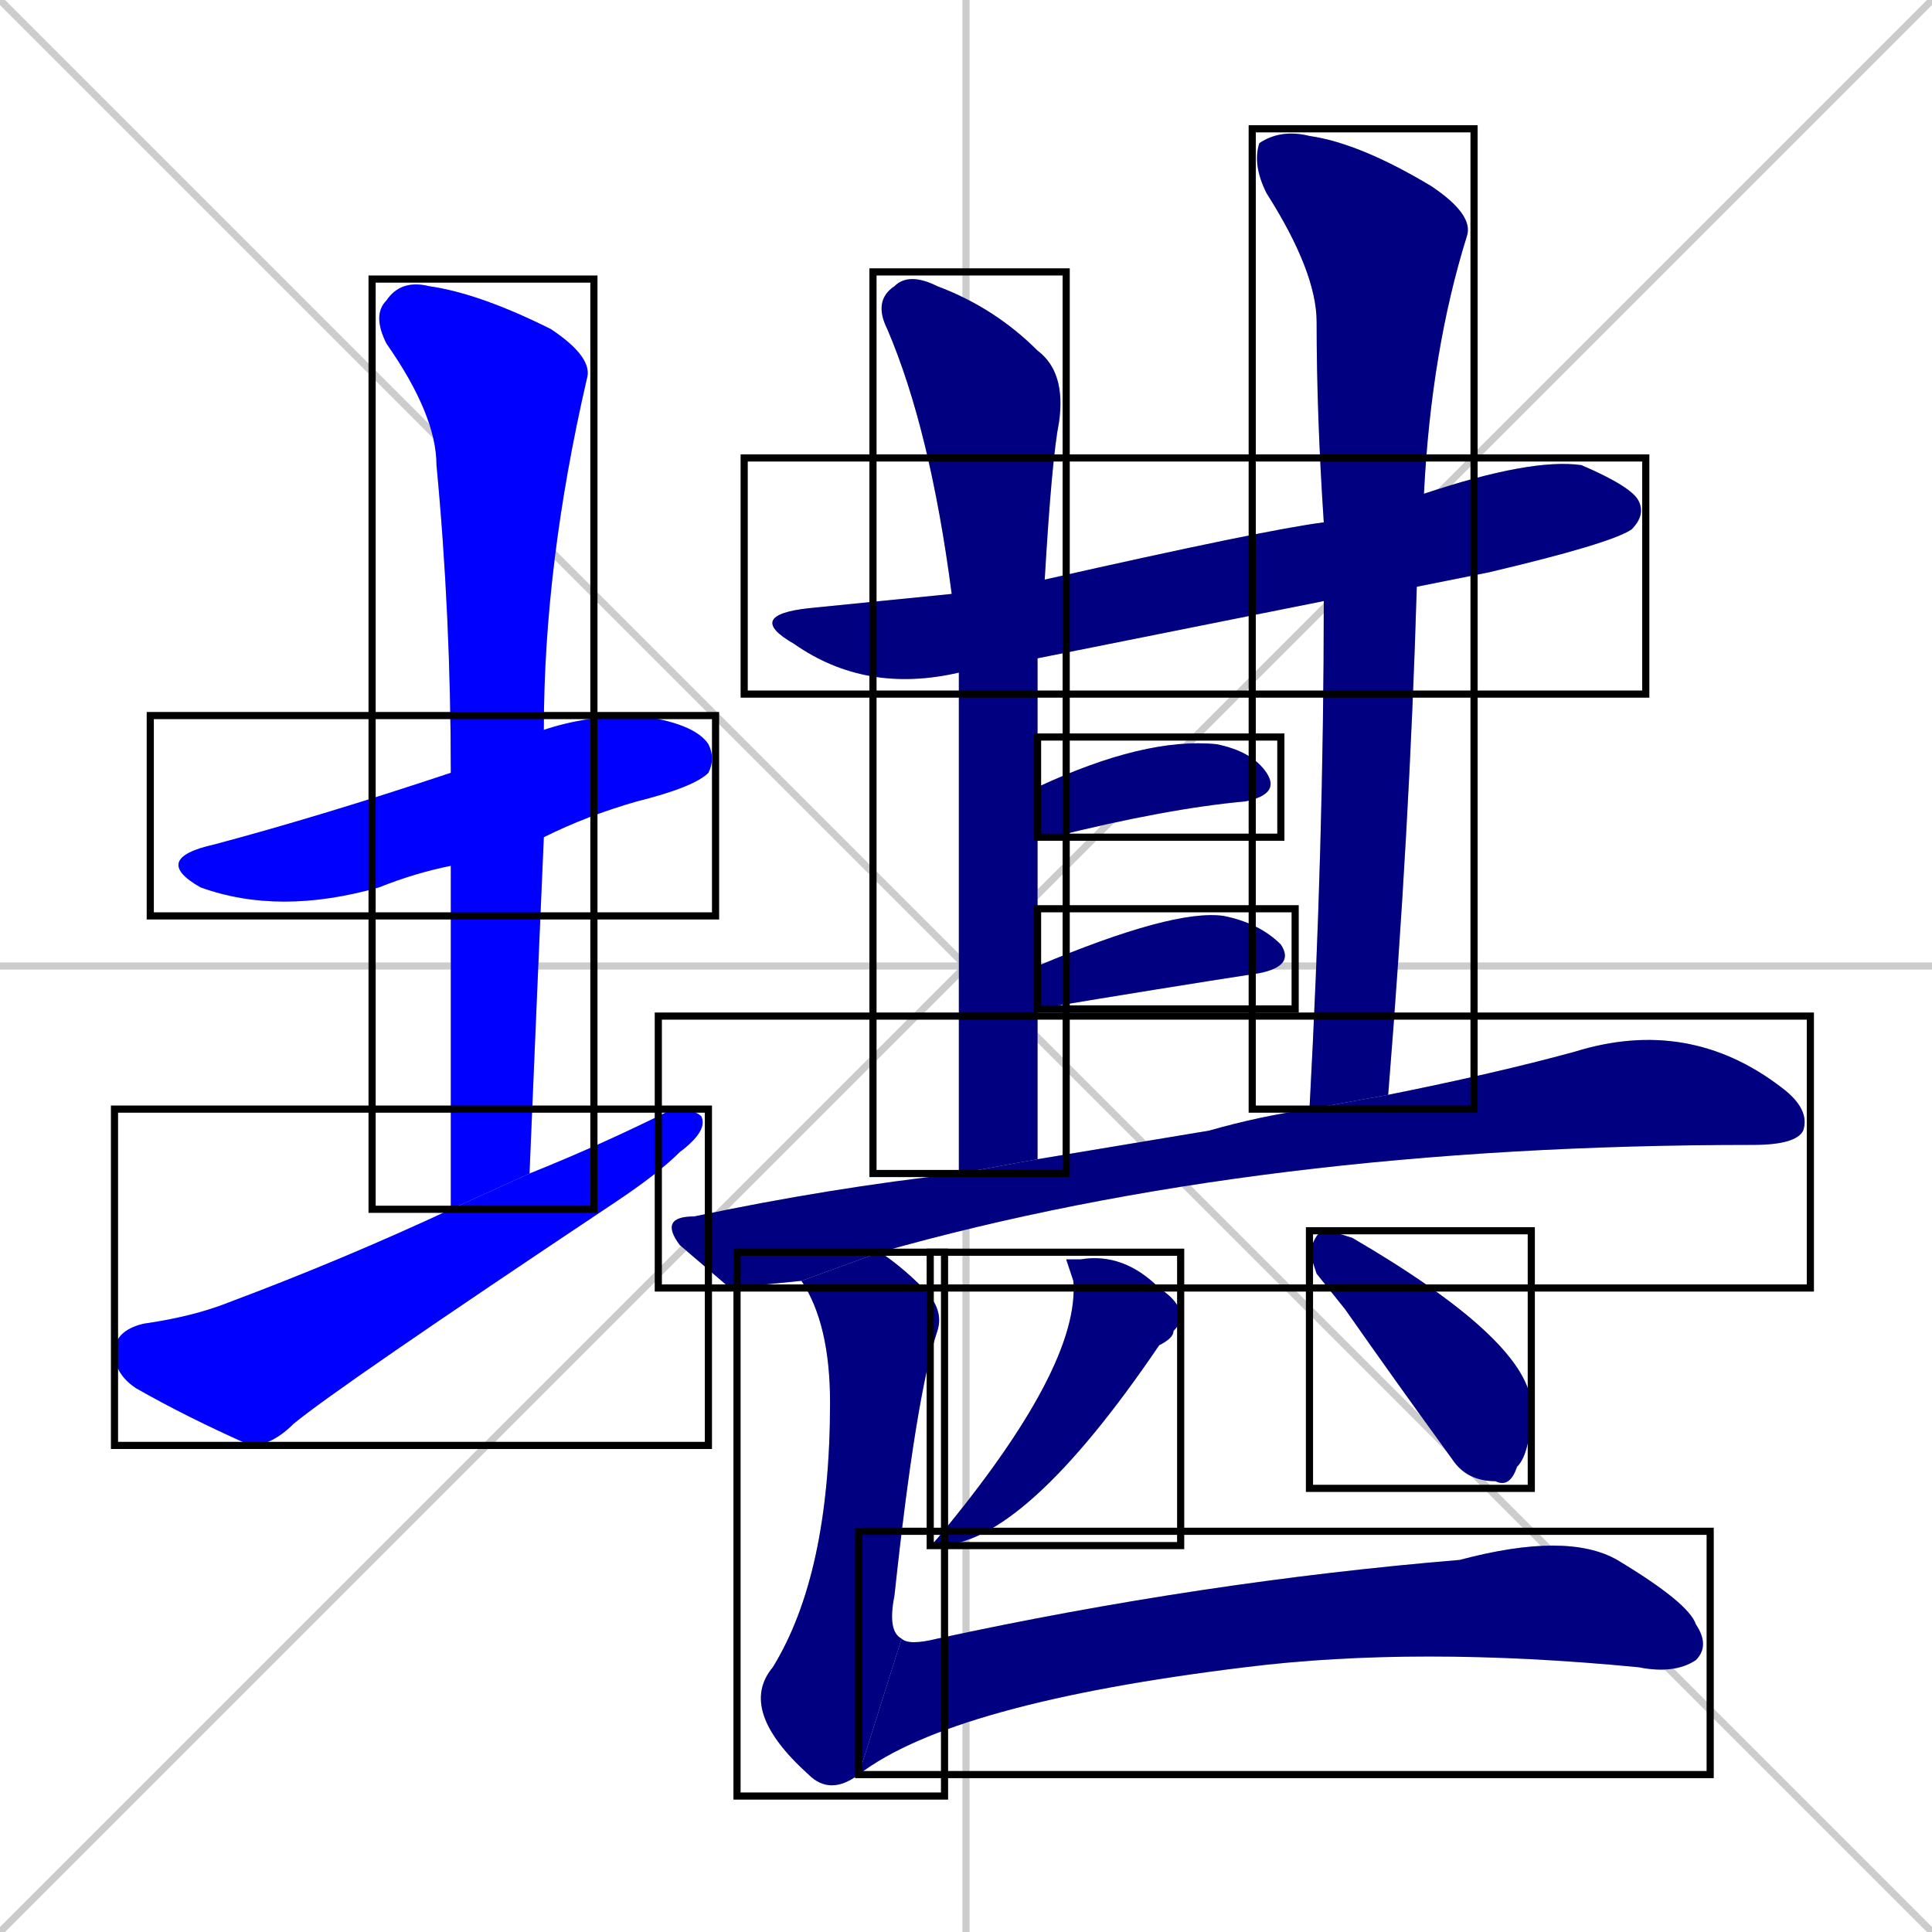 <svg xmlns="http://www.w3.org/2000/svg" xmlns:xlink="http://www.w3.org/1999/xlink" width="270" height="270"><defs><clipPath id="clip-mask-1"><use xlink:href="#rect-1" /></clipPath><clipPath id="clip-mask-2"><use xlink:href="#rect-2" /></clipPath><clipPath id="clip-mask-3"><use xlink:href="#rect-3" /></clipPath><clipPath id="clip-mask-4"><use xlink:href="#rect-4" /></clipPath><clipPath id="clip-mask-5"><use xlink:href="#rect-5" /></clipPath><clipPath id="clip-mask-6"><use xlink:href="#rect-6" /></clipPath><clipPath id="clip-mask-7"><use xlink:href="#rect-7" /></clipPath><clipPath id="clip-mask-8"><use xlink:href="#rect-8" /></clipPath><clipPath id="clip-mask-9"><use xlink:href="#rect-9" /></clipPath><clipPath id="clip-mask-10"><use xlink:href="#rect-10" /></clipPath><clipPath id="clip-mask-11"><use xlink:href="#rect-11" /></clipPath><clipPath id="clip-mask-12"><use xlink:href="#rect-12" /></clipPath><clipPath id="clip-mask-13"><use xlink:href="#rect-13" /></clipPath></defs><path d="M 0 0 L 270 270 M 270 0 L 0 270 M 135 0 L 135 270 M 0 135 L 270 135" stroke="#CCCCCC" /><path d="M 63 121 Q 58 122 53 124 Q 39 128 28 124 Q 21 120 30 118 Q 45 114 63 108 L 76 102 Q 82 100 89 100 Q 97 101 99 104 Q 100 106 99 108 Q 97 110 89 112 Q 82 114 76 117" fill="#CCCCCC"/><path d="M 63 144 L 63 121 L 63 108 Q 63 86 61 65 Q 61 58 54 48 Q 52 44 54 42 Q 56 39 60 40 Q 67 41 77 46 Q 83 50 82 53 Q 76 79 76 102 L 76 117 Q 75 140 74 164 L 63 169" fill="#CCCCCC"/><path d="M 74 164 Q 84 160 94 155 Q 97 155 98 156 Q 99 158 95 161 Q 92 164 86 168 Q 47 194 41 199 Q 38 202 35 202 Q 26 198 19 194 Q 16 192 16 189 Q 16 186 20 185 Q 27 184 32 182 Q 48 176 63 169" fill="#CCCCCC"/><path d="M 185 84 Q 165 88 145 92 L 134 94 Q 121 97 111 90 Q 104 86 113 85 Q 123 84 133 83 L 146 81 Q 177 74 185 73 L 199 69 Q 214 64 221 65 Q 228 68 229 70 Q 230 72 228 74 Q 225 76 208 80 Q 203 81 198 82" fill="#CCCCCC"/><path d="M 145 92 Q 145 101 145 110 L 145 117 Q 145 125 145 135 L 145 141 Q 145 151 145 162 L 134 164 Q 134 116 134 94 L 133 83 Q 130 60 124 46 Q 122 42 125 40 Q 127 38 131 40 Q 139 43 145 49 Q 149 52 148 59 Q 147 64 146 81" fill="#CCCCCC"/><path d="M 183 155 Q 185 118 185 84 L 185 73 Q 184 58 184 45 Q 184 38 177 27 Q 175 23 176 20 Q 179 18 183 19 Q 190 20 200 26 Q 206 30 205 33 Q 200 49 199 69 L 198 82 Q 197 116 194 153" fill="#CCCCCC"/><path d="M 145 110 Q 160 103 170 104 Q 175 105 177 108 Q 179 111 174 112 Q 163 113 147 117 Q 146 117 145 117" fill="#CCCCCC"/><path d="M 145 135 Q 164 127 171 128 Q 176 129 179 132 Q 181 135 176 136 Q 163 138 145 141" fill="#CCCCCC"/><path d="M 102 180 L 95 174 Q 92 170 97 170 Q 116 166 134 164 L 145 162 Q 157 160 169 158 Q 176 156 183 155 L 194 153 Q 209 150 220 147 Q 236 142 249 152 Q 253 155 252 158 Q 251 160 245 160 Q 176 160 123 175 L 112 179" fill="#CCCCCC"/><path d="M 149 176 L 151 176 Q 157 175 162 180 Q 165 182 165 184 Q 165 185 164 186 Q 164 187 162 188 Q 143 216 131 216 Q 130 216 131 215 Q 151 191 150 179" fill="#CCCCCC"/><path d="M 184 178 L 183 175 Q 184 172 185 172 Q 186 172 189 173 Q 213 187 214 196 Q 214 203 212 205 Q 211 208 209 207 Q 205 207 203 204 Q 195 193 188 183" fill="#CCCCCC"/><path d="M 123 175 Q 126 177 129 180 Q 132 183 131 186 Q 128 195 125 223 Q 124 228 126 229 L 120 248 Q 116 251 113 248 Q 103 239 108 233 Q 116 220 116 196 Q 116 185 112 179" fill="#CCCCCC"/><path d="M 126 229 Q 127 230 131 229 Q 168 221 204 218 Q 219 214 226 218 Q 236 224 237 227 Q 239 230 237 232 Q 234 234 229 233 Q 198 230 174 233 Q 133 238 120 248" fill="#CCCCCC"/><path d="M 63 121 Q 58 122 53 124 Q 39 128 28 124 Q 21 120 30 118 Q 45 114 63 108 L 76 102 Q 82 100 89 100 Q 97 101 99 104 Q 100 106 99 108 Q 97 110 89 112 Q 82 114 76 117" fill="#0000ff" clip-path="url(#clip-mask-1)" /><path d="M 63 144 L 63 121 L 63 108 Q 63 86 61 65 Q 61 58 54 48 Q 52 44 54 42 Q 56 39 60 40 Q 67 41 77 46 Q 83 50 82 53 Q 76 79 76 102 L 76 117 Q 75 140 74 164 L 63 169" fill="#0000ff" clip-path="url(#clip-mask-2)" /><path d="M 74 164 Q 84 160 94 155 Q 97 155 98 156 Q 99 158 95 161 Q 92 164 86 168 Q 47 194 41 199 Q 38 202 35 202 Q 26 198 19 194 Q 16 192 16 189 Q 16 186 20 185 Q 27 184 32 182 Q 48 176 63 169" fill="#0000ff" clip-path="url(#clip-mask-3)" /><path d="M 185 84 Q 165 88 145 92 L 134 94 Q 121 97 111 90 Q 104 86 113 85 Q 123 84 133 83 L 146 81 Q 177 74 185 73 L 199 69 Q 214 64 221 65 Q 228 68 229 70 Q 230 72 228 74 Q 225 76 208 80 Q 203 81 198 82" fill="#000080" clip-path="url(#clip-mask-4)" /><path d="M 145 92 Q 145 101 145 110 L 145 117 Q 145 125 145 135 L 145 141 Q 145 151 145 162 L 134 164 Q 134 116 134 94 L 133 83 Q 130 60 124 46 Q 122 42 125 40 Q 127 38 131 40 Q 139 43 145 49 Q 149 52 148 59 Q 147 64 146 81" fill="#000080" clip-path="url(#clip-mask-5)" /><path d="M 183 155 Q 185 118 185 84 L 185 73 Q 184 58 184 45 Q 184 38 177 27 Q 175 23 176 20 Q 179 18 183 19 Q 190 20 200 26 Q 206 30 205 33 Q 200 49 199 69 L 198 82 Q 197 116 194 153" fill="#000080" clip-path="url(#clip-mask-6)" /><path d="M 145 110 Q 160 103 170 104 Q 175 105 177 108 Q 179 111 174 112 Q 163 113 147 117 Q 146 117 145 117" fill="#000080" clip-path="url(#clip-mask-7)" /><path d="M 145 135 Q 164 127 171 128 Q 176 129 179 132 Q 181 135 176 136 Q 163 138 145 141" fill="#000080" clip-path="url(#clip-mask-8)" /><path d="M 102 180 L 95 174 Q 92 170 97 170 Q 116 166 134 164 L 145 162 Q 157 160 169 158 Q 176 156 183 155 L 194 153 Q 209 150 220 147 Q 236 142 249 152 Q 253 155 252 158 Q 251 160 245 160 Q 176 160 123 175 L 112 179" fill="#000080" clip-path="url(#clip-mask-9)" /><path d="M 149 176 L 151 176 Q 157 175 162 180 Q 165 182 165 184 Q 165 185 164 186 Q 164 187 162 188 Q 143 216 131 216 Q 130 216 131 215 Q 151 191 150 179" fill="#000080" clip-path="url(#clip-mask-10)" /><path d="M 184 178 L 183 175 Q 184 172 185 172 Q 186 172 189 173 Q 213 187 214 196 Q 214 203 212 205 Q 211 208 209 207 Q 205 207 203 204 Q 195 193 188 183" fill="#000080" clip-path="url(#clip-mask-11)" /><path d="M 123 175 Q 126 177 129 180 Q 132 183 131 186 Q 128 195 125 223 Q 124 228 126 229 L 120 248 Q 116 251 113 248 Q 103 239 108 233 Q 116 220 116 196 Q 116 185 112 179" fill="#000080" clip-path="url(#clip-mask-12)" /><path d="M 126 229 Q 127 230 131 229 Q 168 221 204 218 Q 219 214 226 218 Q 236 224 237 227 Q 239 230 237 232 Q 234 234 229 233 Q 198 230 174 233 Q 133 238 120 248" fill="#000080" clip-path="url(#clip-mask-13)" /><rect x="21" y="100" width="79" height="28" id="rect-1" fill="transparent" stroke="#000000"><animate attributeName="x" from="-58" to="21" dur="0.293" begin="0; animate13.end + 1s" id="animate1" fill="freeze"/></rect><rect x="52" y="39" width="31" height="130" id="rect-2" fill="transparent" stroke="#000000"><set attributeName="y" to="-91" begin="0; animate13.end + 1s" /><animate attributeName="y" from="-91" to="39" dur="0.481" begin="animate1.end + 0.5" id="animate2" fill="freeze"/></rect><rect x="16" y="155" width="83" height="47" id="rect-3" fill="transparent" stroke="#000000"><set attributeName="x" to="-67" begin="0; animate13.end + 1s" /><animate attributeName="x" from="-67" to="16" dur="0.307" begin="animate2.end + 0.5" id="animate3" fill="freeze"/></rect><rect x="104" y="64" width="126" height="33" id="rect-4" fill="transparent" stroke="#000000"><set attributeName="x" to="-22" begin="0; animate13.end + 1s" /><animate attributeName="x" from="-22" to="104" dur="0.467" begin="animate3.end + 0.5" id="animate4" fill="freeze"/></rect><rect x="122" y="38" width="27" height="126" id="rect-5" fill="transparent" stroke="#000000"><set attributeName="y" to="-88" begin="0; animate13.end + 1s" /><animate attributeName="y" from="-88" to="38" dur="0.467" begin="animate4.end + 0.5" id="animate5" fill="freeze"/></rect><rect x="175" y="18" width="31" height="137" id="rect-6" fill="transparent" stroke="#000000"><set attributeName="y" to="-119" begin="0; animate13.end + 1s" /><animate attributeName="y" from="-119" to="18" dur="0.507" begin="animate5.end + 0.5" id="animate6" fill="freeze"/></rect><rect x="145" y="103" width="34" height="14" id="rect-7" fill="transparent" stroke="#000000"><set attributeName="x" to="111" begin="0; animate13.end + 1s" /><animate attributeName="x" from="111" to="145" dur="0.126" begin="animate6.end + 0.5" id="animate7" fill="freeze"/></rect><rect x="145" y="127" width="36" height="14" id="rect-8" fill="transparent" stroke="#000000"><set attributeName="x" to="109" begin="0; animate13.end + 1s" /><animate attributeName="x" from="109" to="145" dur="0.133" begin="animate7.end + 0.5" id="animate8" fill="freeze"/></rect><rect x="92" y="142" width="161" height="38" id="rect-9" fill="transparent" stroke="#000000"><set attributeName="x" to="-69" begin="0; animate13.end + 1s" /><animate attributeName="x" from="-69" to="92" dur="0.596" begin="animate8.end + 0.5" id="animate9" fill="freeze"/></rect><rect x="130" y="175" width="35" height="41" id="rect-10" fill="transparent" stroke="#000000"><set attributeName="y" to="134" begin="0; animate13.end + 1s" /><animate attributeName="y" from="134" to="175" dur="0.152" begin="animate9.end + 0.5" id="animate10" fill="freeze"/></rect><rect x="183" y="172" width="31" height="36" id="rect-11" fill="transparent" stroke="#000000"><set attributeName="y" to="136" begin="0; animate13.end + 1s" /><animate attributeName="y" from="136" to="172" dur="0.133" begin="animate10.end + 0.5" id="animate11" fill="freeze"/></rect><rect x="103" y="175" width="29" height="76" id="rect-12" fill="transparent" stroke="#000000"><set attributeName="y" to="99" begin="0; animate13.end + 1s" /><animate attributeName="y" from="99" to="175" dur="0.281" begin="animate11.end + 0.5" id="animate12" fill="freeze"/></rect><rect x="120" y="214" width="119" height="34" id="rect-13" fill="transparent" stroke="#000000"><set attributeName="x" to="1" begin="0; animate13.end + 1s" /><animate attributeName="x" from="1" to="120" dur="0.441" begin="animate12.end" id="animate13" fill="freeze"/></rect></svg>